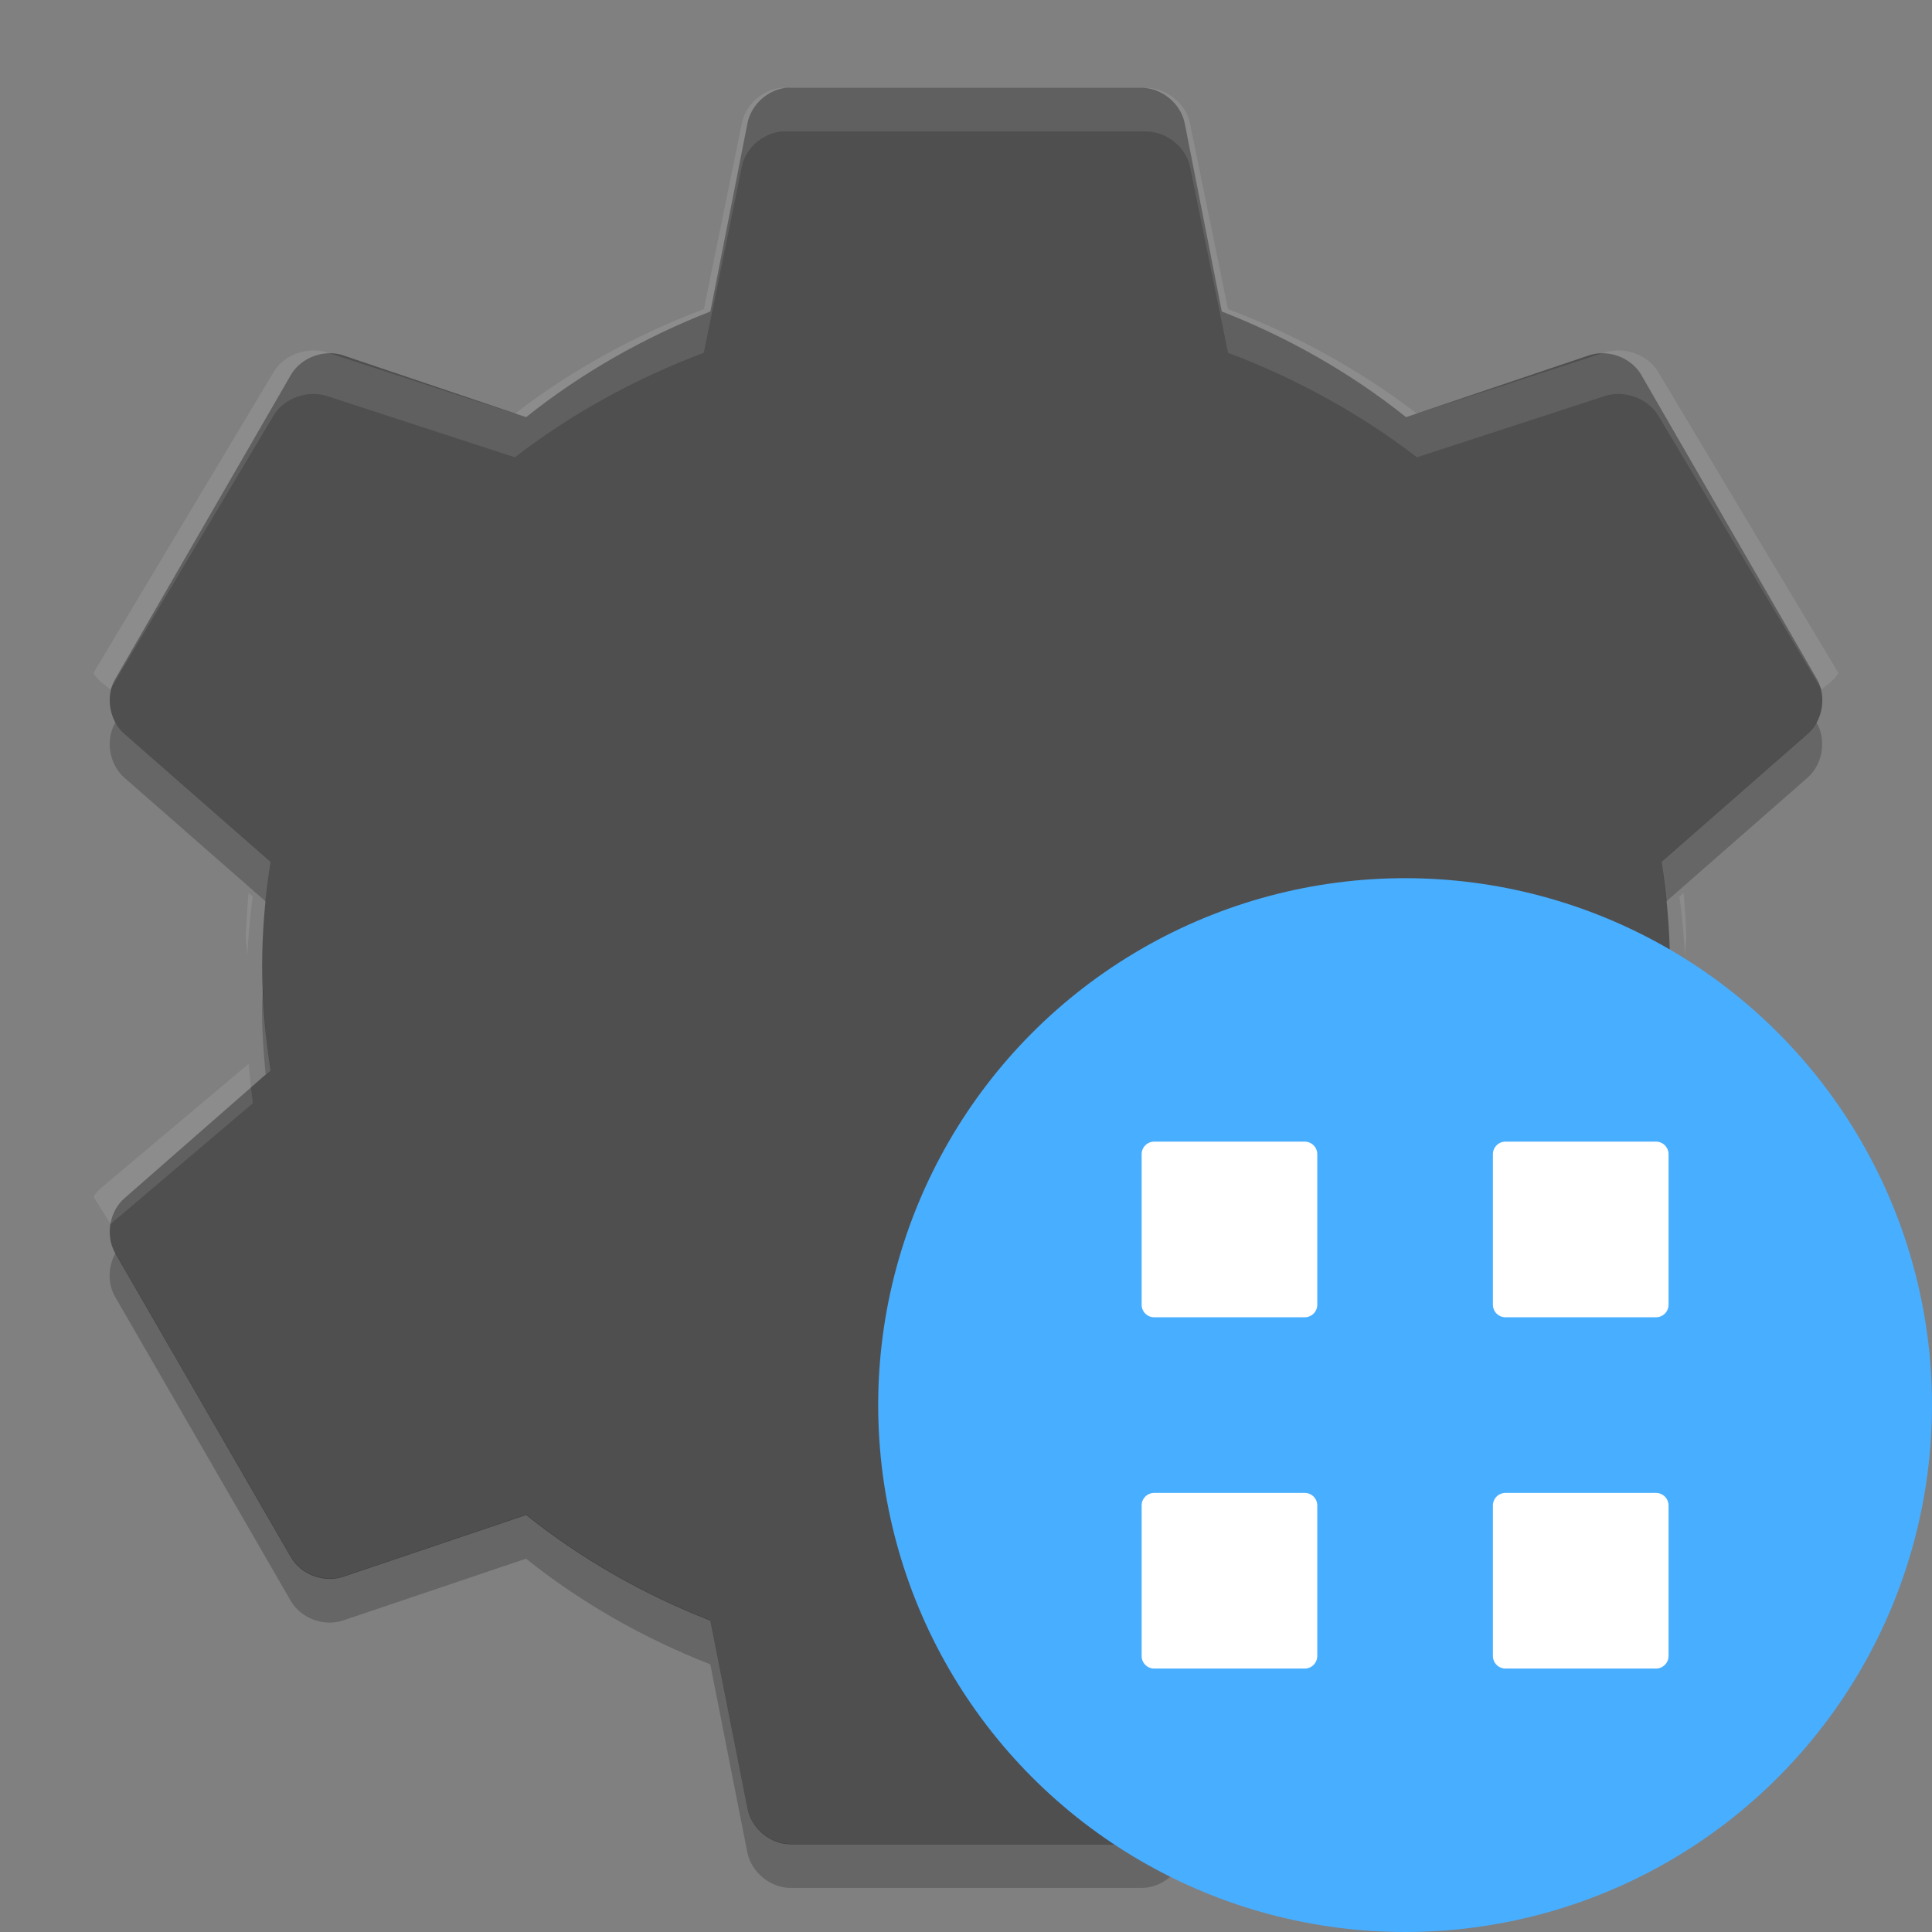 <svg height="22" width="22" xmlns="http://www.w3.org/2000/svg"><rect width="100%" height="100%" fill="#808080" stroke="none"/><path d="m8.95 1c-.212.023-.4.197-.439.406l-.422 2.141c-.758.296-1.472.703-2.098 1.203l-2.082-.703c-.216-.074-.479.022-.595.219l-2.004 3.469c-.113.2-.064.475.11.625l1.659 1.453c-.058.39-.094.782-.094 1.188 0 .406.036.798.094 1.188l-1.659 1.453c-.174.149-.222.425-.11.625l2.004 3.469c.116.197.379.293.595.219l2.082-.703c.626.5 1.339.907 2.098 1.203l.423 2.141c.043.224.257.403.485.406h4.007c.229-.003.442-.182.485-.406l.423-2.141c.759-.296 1.472-.703 2.098-1.203l2.082.703c.216.074.479-.022.595-.219l2.004-3.469c.113-.2.064-.476-.11-.625l-1.659-1.453c.058-.39.094-.782.094-1.188 0-.406-.036-.798-.094-1.188l1.659-1.453c.174-.149.222-.425.11-.625l-2.003-3.469c-.116-.197-.379-.293-.595-.219l-2.082.703c-.626-.5-1.339-.907-2.098-1.203l-.422-2.141c-.043-.224-.257-.403-.485-.406h-4.007c-.016-.001-.031-.001-.047 0z" fill="#4f4f4f"/><path d="m8.898 1c-.218.023-.41.194-.45.402l-.433 2.118c-.778.293-1.51.696-2.151 1.19l-2.135-.695c-.222-.074-.491.022-.61.216l-2.055 3.432c.028.049.068.087.112.124l.08.062 1.862-3.122c.119-.195.388-.29.61-.216l2.135.696c.642-.495 1.373-.897 2.151-1.19l.433-2.118c.04-.207.232-.379.449-.402.016-0.0.032-0.0.048 0h4.109c.234.003.454.18.498.402l.433 2.118c.778.293 1.509.696 2.151 1.19l2.135-.696c.222-.074.491.022.61.216l1.862 3.122.08-.062c.045-.037.084-.074.112-.124l-2.055-3.432c-.119-.195-.388-.29-.61-.216l-2.135.695c-.641-.494-1.373-.897-2.151-1.19l-.433-2.118c-.044-.222-.263-.399-.497-.402h-4.109c-.016-0-.032-0-.048 0zm-7.881 6.987c.009.058.019.119.048.17-.028-.05-.038-.115-.048-.17zm19.968 0c-.01.056-.02.121-.048.17.029-.051.039-.112.048-.17zm-18.154 2.179c-.016.159-.023.319-.032.479.003.083.011.164.016.247.013-.228.03-.457.064-.68l-.048-.046zm16.34 0-.048.046c.035.223.051.452.064.68.005-.083.013-.164.016-.247-.009-.16-.016-.321-.032-.479zm-16.34 1.948-1.653 1.391c-.045.037-.084.074-.112.124l.193.309 1.621-1.376c-.023-.147-.033-.3-.048-.449zm16.34 0c-.015.148-.025.301-.048.448l1.621 1.376.193-.309c-.029-.05-.068-.087-.113-.124l-1.654-1.391zm-18.17 1.808c.002.027.01.051.016.077-.007-.026-.014-.05-.016-.077zm20 0c-.003.028-.009.051-.016.077.006-.026.015-.051.016-.077z" fill="#fff" opacity=".1"/><path d="m1.314 8.226-.004.008c-.113.2-.064.476.11.625l1.605 1.406c.015-.152.031-.303.054-.454l-1.659-1.453c-.043-.038-.079-.084-.106-.134zm19.371 0c-.027.05-.062.095-.106.133l-1.659 1.453c.023.15.039.302.054.453l1.605-1.406c.174-.149.223-.425.11-.625l-.004-.008zm-17.69 3.023c-.003.084-.011.165-.011.25 0 .249.017.493.041.734l.054-.047c-.046-.308-.073-.621-.084-.938zm16.008 0c-.011.317-.038.629-.084.938l.054.047c.024-.241.041-.485.041-.734 0-.085-.008-.166-.011-.25zm-17.69 3.023c-.082.15-.089.343-.004.492l2.004 3.469c.116.197.378.293.595.219l2.082-.703c.626.5 1.339.907 2.098 1.203l.422 2.141c.044.223.258.402.487.405h4.008c.229-.003.443-.182.485-.406l.422-2.141c.758-.296 1.472-.704 2.098-1.204l2.082.703c.216.074.479-.022.595-.219l2.004-3.469c.085-.15.078-.342-.004-.492l-2 3.461c-.116.197-.378.293-.595.219l-2.082-.703c-.626.5-1.339.907-2.098 1.203l-.422 2.141c-.043.225-.257.404-.485.406h-4.008c-.227-.003-.441-.182-.484-.406l-.422-2.141c-.758-.296-1.472-.704-2.098-1.204l-2.082.703c-.216.074-.479-.022-.595-.219l-2-3.461z" opacity=".2"/><g transform="translate(39.119 5.653)"><circle cx="-23.119" cy="10.347" fill="#48aeff" r="6"/><g fill="#fff"><path d="m-25.976 7.347h1.714c.079 0 .143.064.143.143v1.714c0 .079-.064.143-.143.143h-1.714c-.079 0-.143-.064-.143-.143v-1.714c0-.079.064-.143.143-.143z"/><path d="m-21.976 7.347h1.714c.079 0 .143.064.143.143v1.714c0 .079-.064.143-.143.143h-1.714c-.079 0-.143-.064-.143-.143v-1.714c0-.079.064-.143.143-.143z"/><path d="m-25.976 11.347h1.714c.079 0 .143.064.143.143v1.714c0 .079-.064.143-.143.143h-1.714c-.079 0-.143-.064-.143-.143v-1.714c0-.079.064-.143.143-.143z"/><path d="m-21.976 11.347h1.714c.079 0 .143.064.143.143v1.714c0 .079-.064.143-.143.143h-1.714c-.079 0-.143-.064-.143-.143v-1.714c0-.079.064-.143.143-.143z"/></g></g></svg>